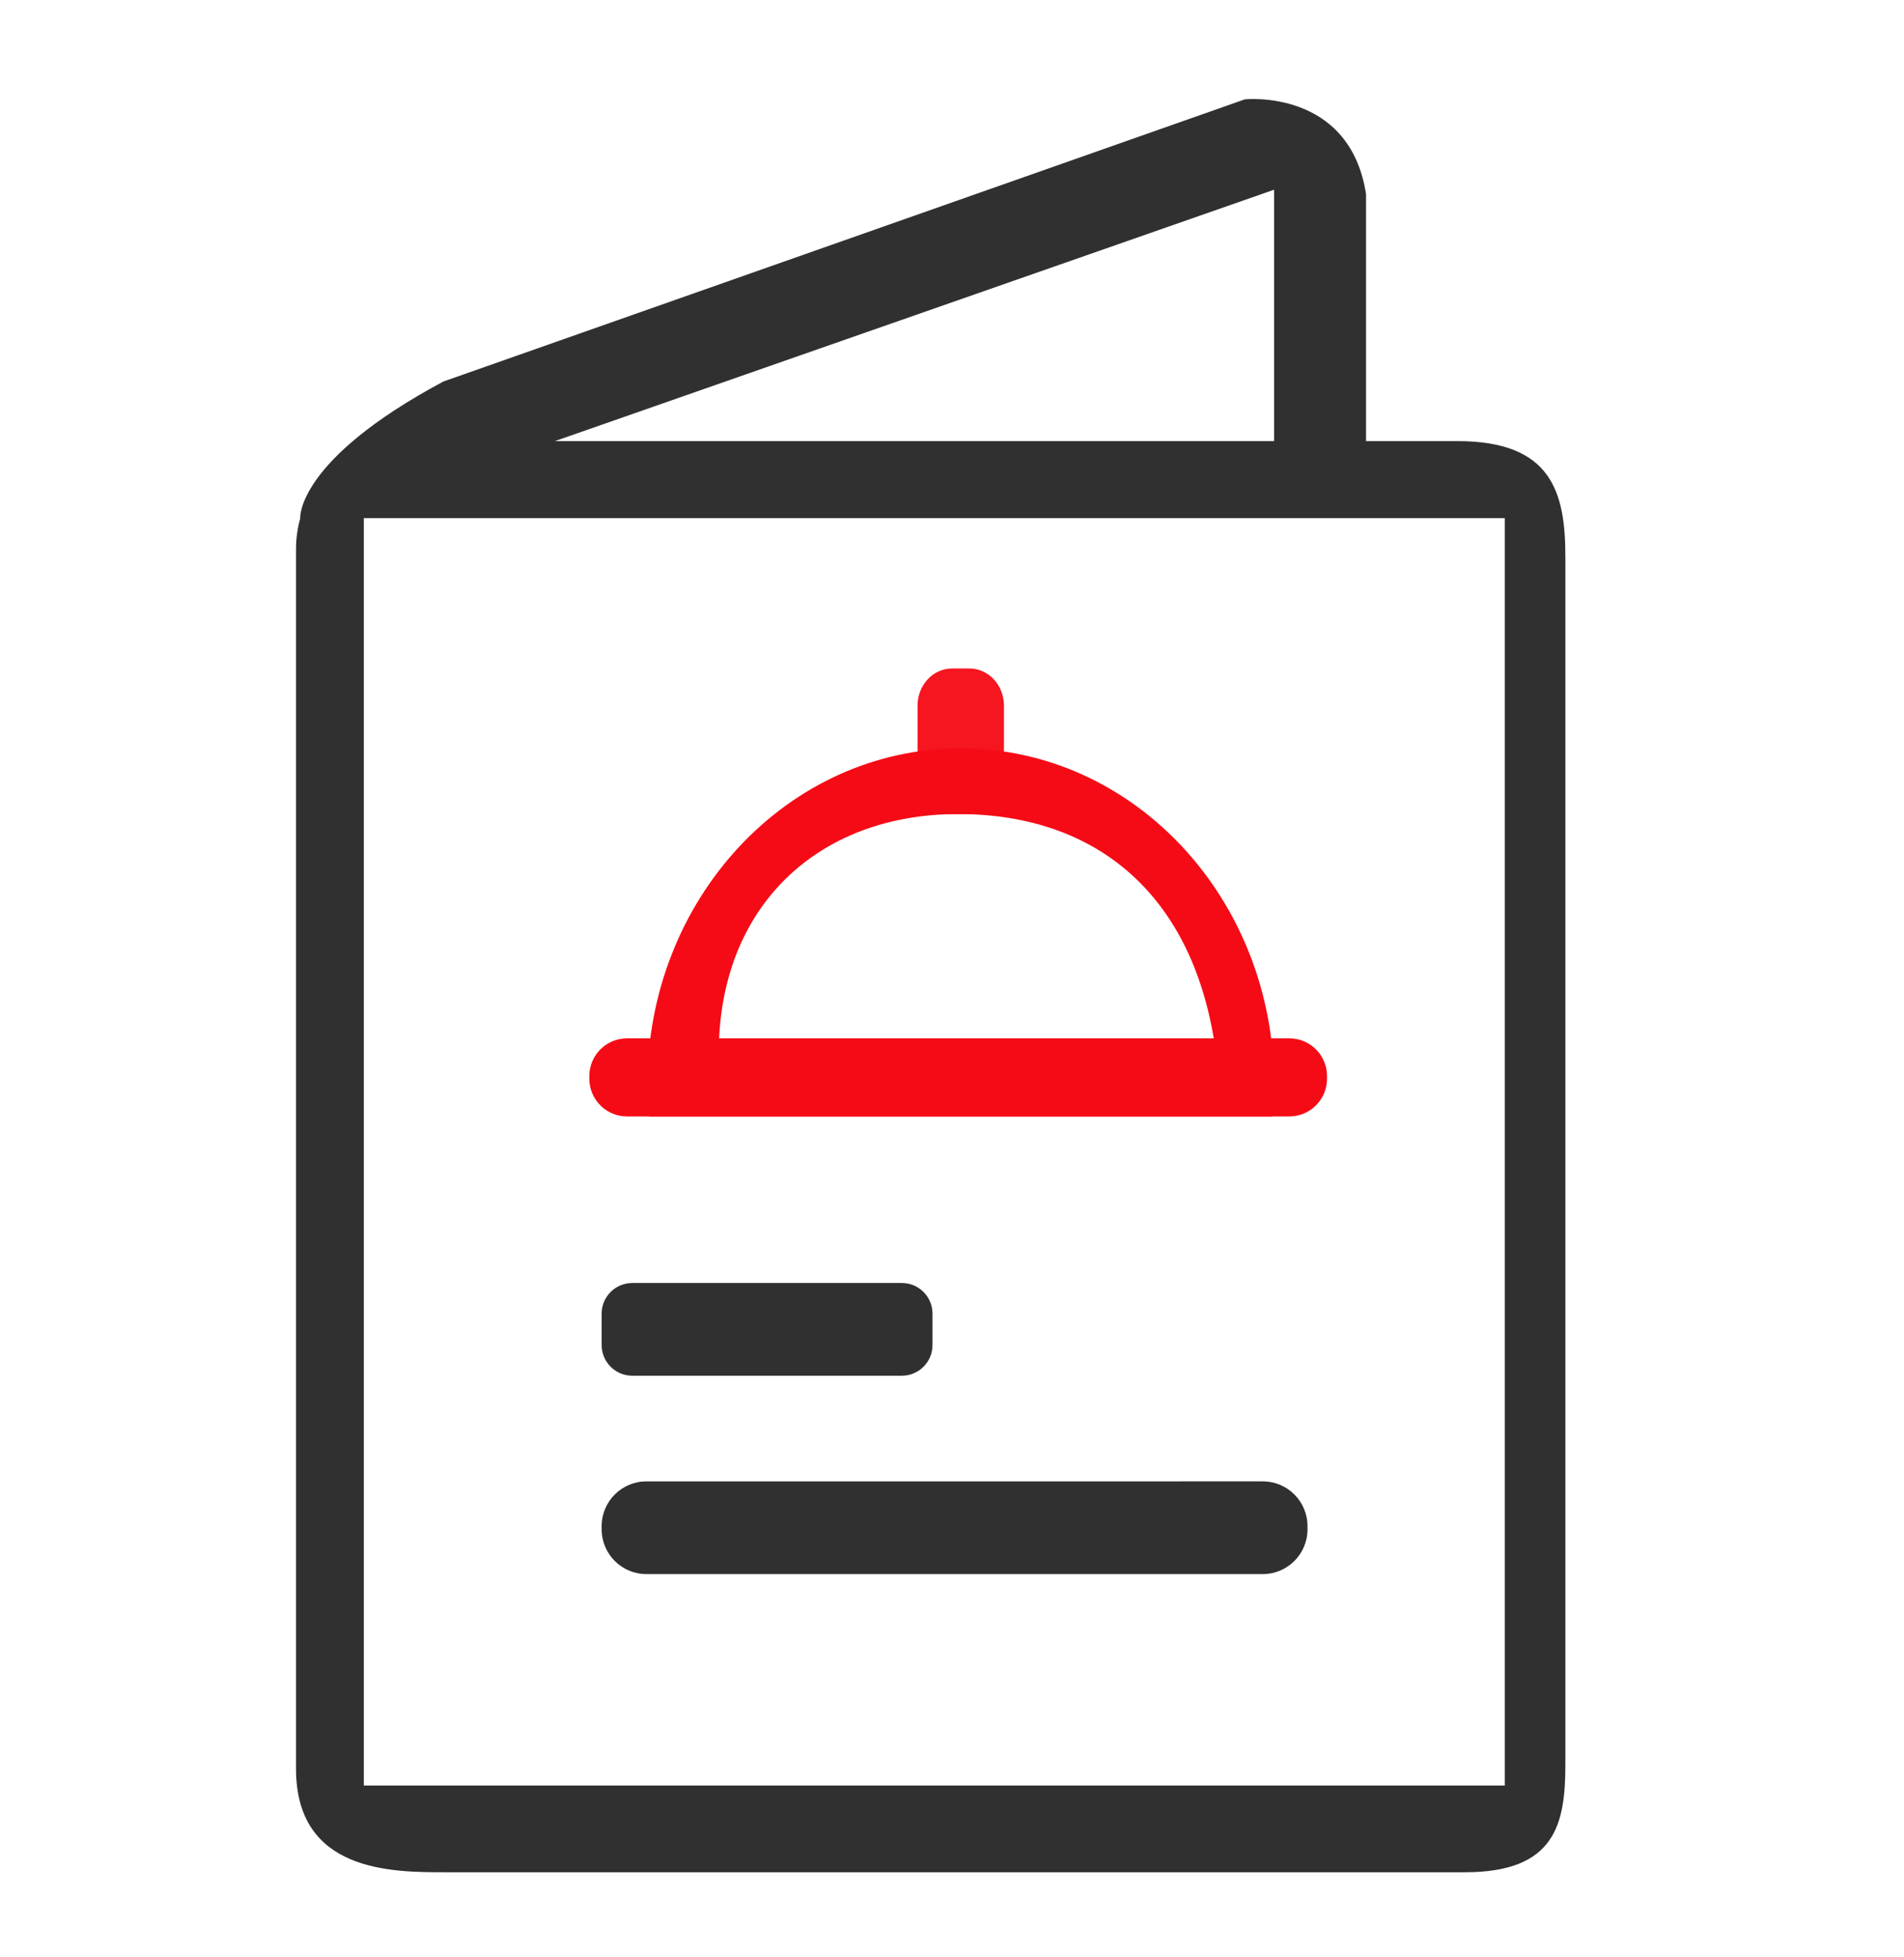 <?xml version="1.0" encoding="utf-8"?>
<!-- Generator: Adobe Illustrator 24.1.1, SVG Export Plug-In . SVG Version: 6.00 Build 0)  -->
<svg version="1.1" id="Capa_3" xmlns="http://www.w3.org/2000/svg" xmlns:xlink="http://www.w3.org/1999/xlink" x="0px" y="0px"
	 viewBox="0 0 102.653 105.505" enable-background="new 0 0 102.653 105.505" xml:space="preserve">
<path fill="#303030" d="M68.08,84.847H34.851c-1.332,0-2.413-1.08-2.413-2.413v-0.172c0-1.332,1.08-2.413,2.413-2.413H68.08
	c1.332,0,2.413,1.08,2.413,2.413v0.172C70.493,83.767,69.412,84.847,68.08,84.847z"/>
<path fill="#F50B16" d="M69.513,60.178H33.806c-1.122,0-2.032-0.91-2.032-2.032v-0.145c0-1.122,0.91-2.032,2.032-2.032h35.707
	c1.122,0,2.032,0.91,2.032,2.032v0.145C71.545,59.268,70.635,60.178,69.513,60.178z"/>
<path fill="#303030" d="M48.623,74.154H34.09c-0.912,0-1.652-0.739-1.652-1.652v-1.694c0-0.912,0.739-1.652,1.652-1.652h14.533
	c0.912,0,1.652,0.739,1.652,1.652v1.694C50.275,73.414,49.535,74.154,48.623,74.154z"/>
<path fill="#F50B16" d="M51.798,40.337c-9.331,0-16.895,8.112-16.895,18.119c0,0.582,0.031,1.155,0.081,1.723h33.627
	c0.05-0.568,0.081-1.141,0.081-1.723C68.692,48.449,61.128,40.337,51.798,40.337z M65.483,58.046h-27.37
	c-0.041-0.446,0.64-0.834,0.64-1.291c0-7.856,5.312-12.876,12.906-12.876s12.768,4.5,13.889,12.814
	C65.61,57.146,65.523,57.601,65.483,58.046z"/>
<path opacity="0.95" fill="#F50B16" d="M54.127,43.88v-5.848c0-1.104-0.834-1.999-1.863-1.999h-0.932
	c-1.029,0-1.863,0.895-1.863,1.999v5.848H54.127z"/>
<path fill="#303030" d="M78.583,23.777H73.65V10.464c-0.886-5.703-6.536-5.109-6.536-5.109L23.908,20.563
	c-7.948,4.248-7.722,7.366-7.722,7.366l0.003-0.001c-0.147,0.529-0.229,1.088-0.229,1.668v65.749c0,5.574,5.179,5.574,8.049,5.574
	h54.968c4.884,0,5.419-2.602,5.419-5.812V30.012C84.396,26.569,83.683,23.777,78.583,23.777z M68.692,10.226v13.551H29.916
	L68.692,10.226z M81.128,96.246H19.616V27.929h61.512V96.246z"/>
</svg>
